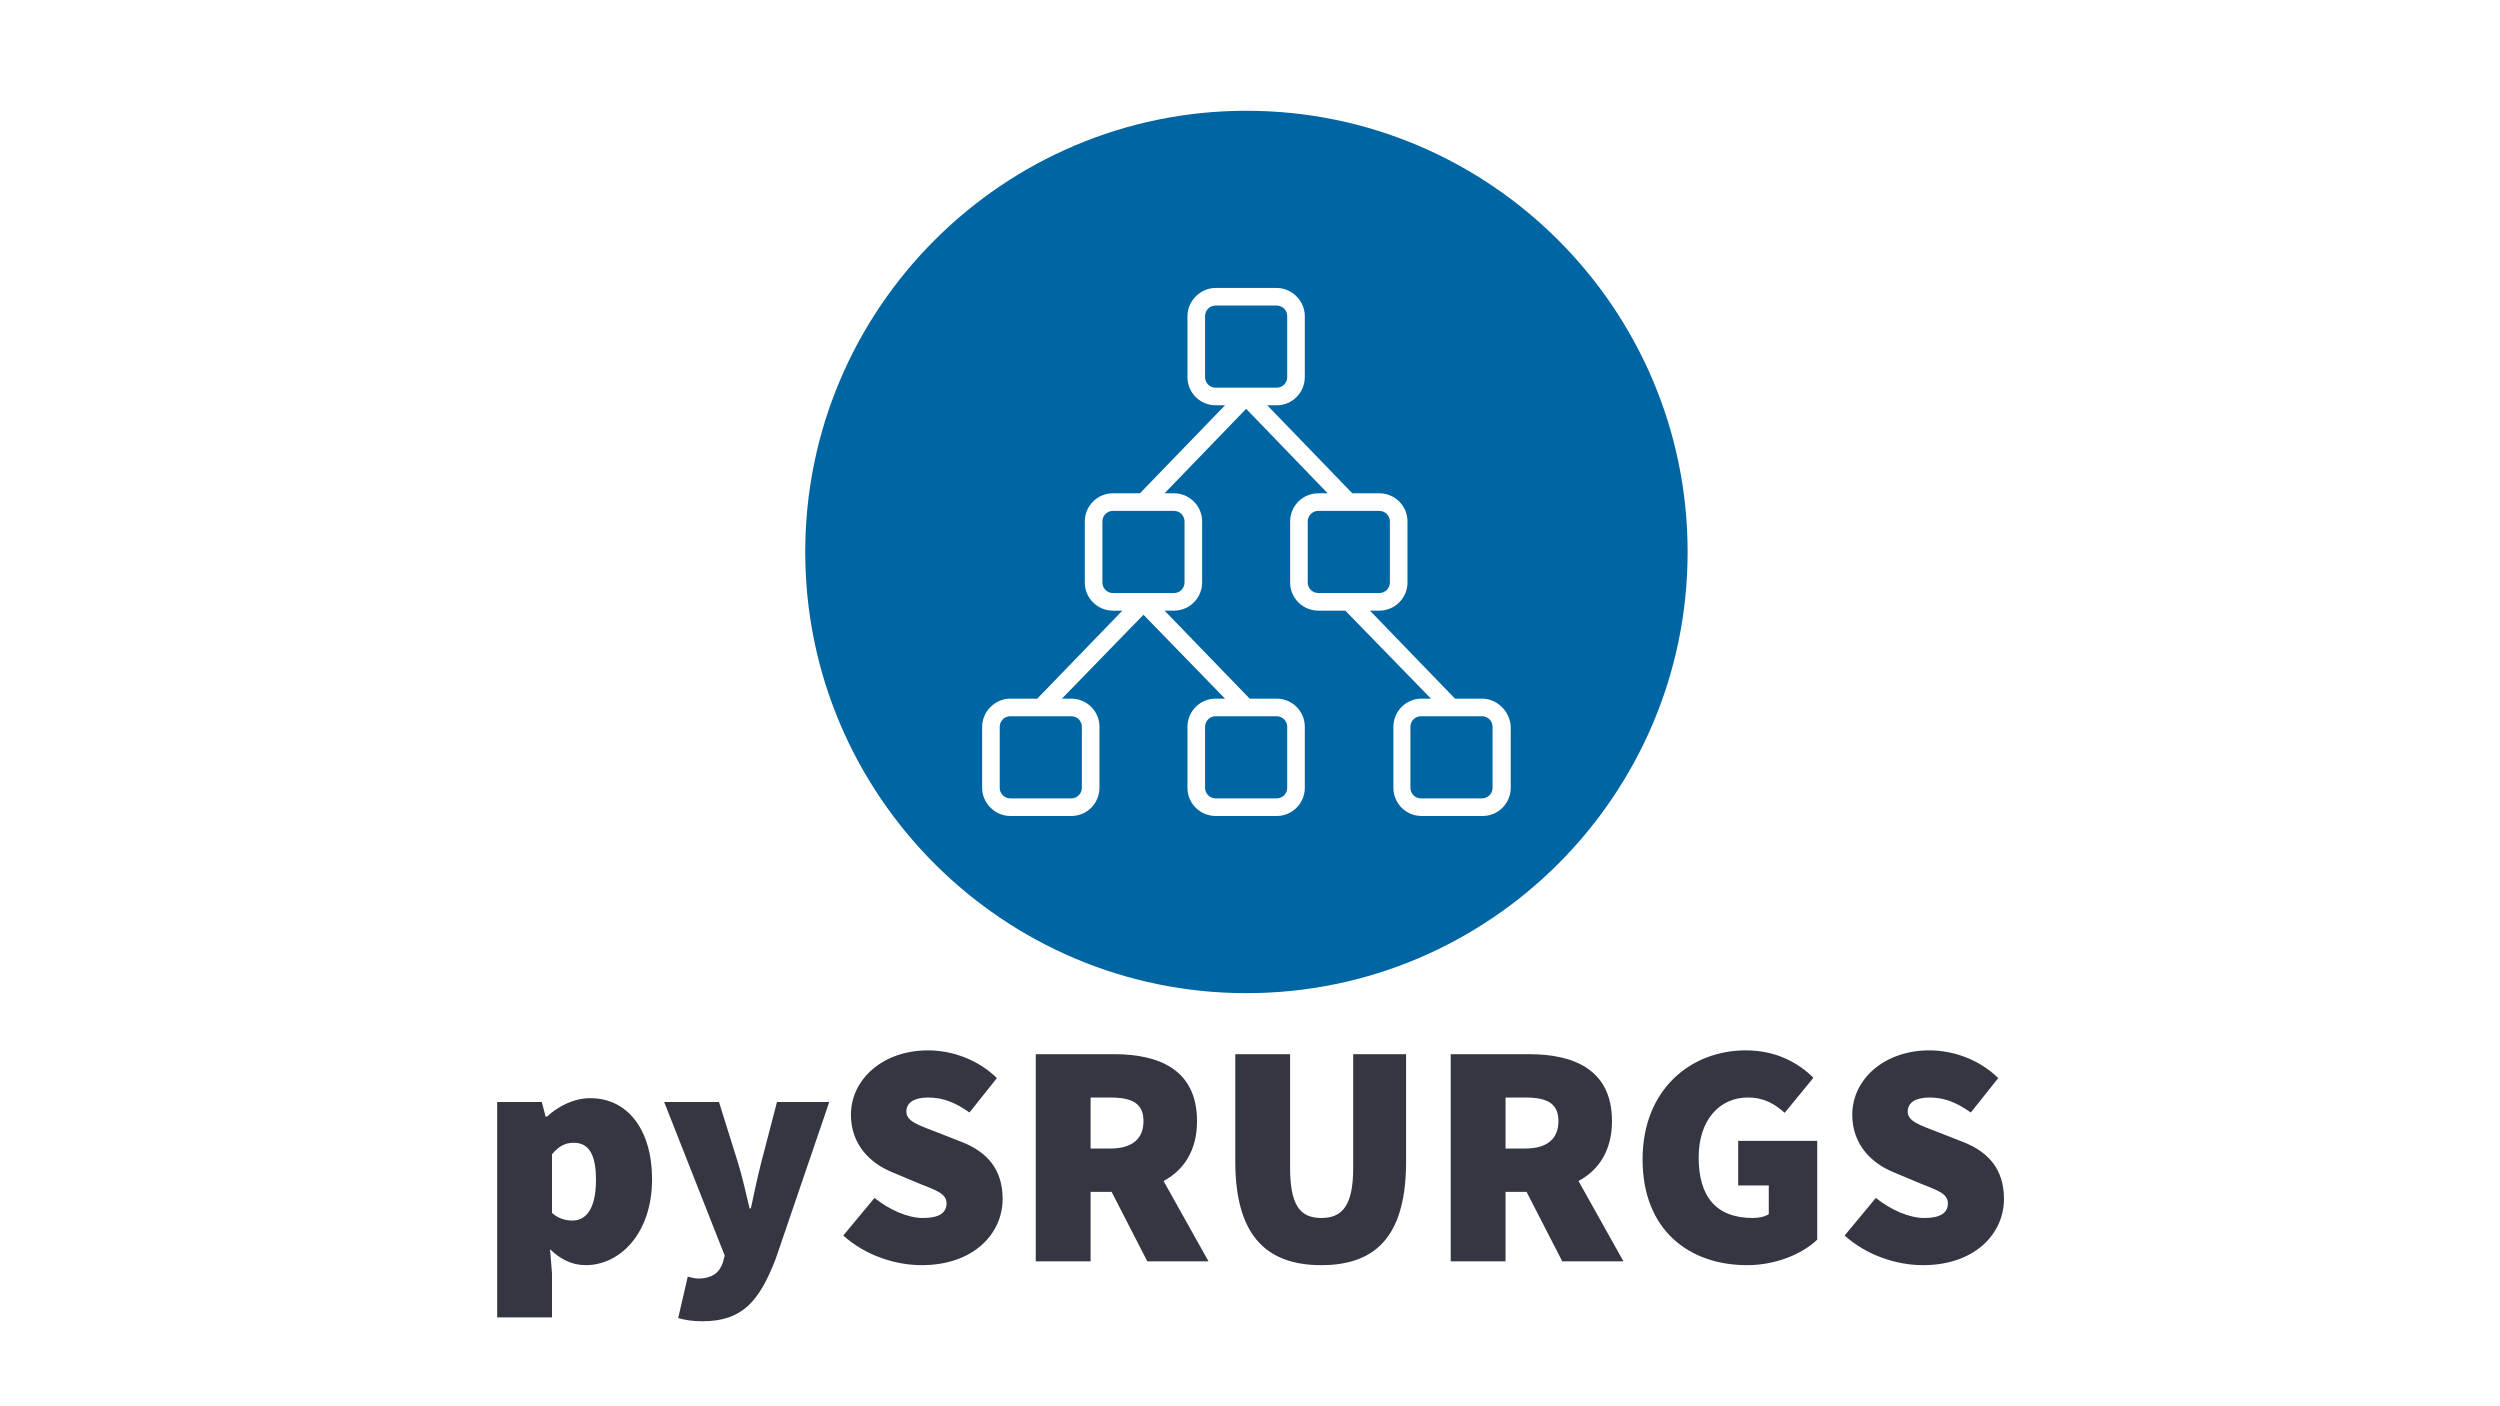 <?xml version="1.0" encoding="UTF-8"?>
<svg xmlns="http://www.w3.org/2000/svg" xmlns:xlink="http://www.w3.org/1999/xlink" width="1200pt" height="675pt" viewBox="0 0 1200 675" version="1.1">
<g id="surface1">
<rect x="0" y="0" width="1200" height="675" style="fill:rgb(100%,85.097%,55.293%);fill-opacity:1;stroke:none;"/>
<rect x="0" y="0" width="1200" height="675" style="fill:rgb(100%,100%,100%);fill-opacity:1;stroke:none;"/>
<path style=" stroke:none;fill-rule:nonzero;fill:rgb(0%,39.607%,63.921%);fill-opacity:1;" d="M 598.285 476.715 C 481.512 476.715 386.512 381.711 386.512 264.945 C 386.512 148.168 481.512 53.168 598.285 53.168 C 715.059 53.168 810.059 148.172 810.059 264.945 C 810.059 381.711 715.055 476.715 598.285 476.715 Z M 598.285 476.715 "/>
<path style=" stroke:none;fill-rule:nonzero;fill:rgb(100%,100%,100%);fill-opacity:1;" d="M 220.52 495.992 L 976.055 495.992 L 976.055 646.055 L 220.52 646.055 Z M 220.52 495.992 "/>
<path style=" stroke:none;fill-rule:nonzero;fill:rgb(20.392%,21.568%,25.882%);fill-opacity:1;" d="M 238.645 632.367 L 264.957 632.367 L 264.957 611.254 L 264.039 599.629 C 268.934 604.523 274.746 607.277 281.172 607.277 C 297.387 607.277 312.988 592.285 312.988 565.977 C 312.988 542.418 301.363 527.121 283.312 527.121 C 275.664 527.121 268.168 530.789 262.508 535.992 L 261.895 535.992 L 260.059 528.957 L 238.645 528.957 Z M 274.746 585.863 C 271.379 585.863 268.016 584.945 264.957 582.191 L 264.957 554.043 C 268.32 550.066 271.379 548.535 275.359 548.535 C 282.395 548.535 286.066 553.738 286.066 566.281 C 286.066 580.965 280.863 585.863 274.746 585.863 Z M 337.16 634.203 C 356.129 634.203 364.391 624.871 372.344 604.219 L 398.043 528.957 L 372.957 528.957 L 365.309 558.328 C 363.473 565.668 361.941 572.707 360.41 580.047 L 359.801 580.047 C 357.965 572.398 356.434 565.363 354.293 558.328 L 345.113 528.957 L 318.801 528.957 L 347.867 602.688 L 346.949 606.055 C 345.422 610.645 342.055 613.703 335.02 613.703 C 333.488 613.703 331.5 613.09 330.121 612.785 L 325.535 632.672 C 328.898 633.59 331.957 634.203 337.16 634.203 Z M 442.406 607.277 C 467.188 607.277 481.262 592.285 481.262 575.461 C 481.262 561.691 474.227 553.125 461.832 548.23 L 449.75 543.488 C 440.723 539.969 435.062 538.285 435.062 533.543 C 435.062 529.109 439.039 526.812 445.465 526.812 C 452.809 526.812 458.621 529.262 465.352 534.004 L 478.508 517.48 C 469.328 508.457 456.785 504.172 445.465 504.172 C 423.742 504.172 408.445 518.094 408.445 535.074 C 408.445 549.453 417.777 558.48 428.484 562.762 L 440.875 567.965 C 449.289 571.328 454.34 572.859 454.34 577.602 C 454.34 582.039 450.973 584.637 443.02 584.637 C 435.676 584.637 426.801 580.66 419.766 575 L 404.773 593.051 C 415.484 602.688 429.863 607.277 442.406 607.277 Z M 497.172 605.441 L 523.484 605.441 L 523.484 572.094 L 533.578 572.094 L 550.711 605.441 L 580.082 605.441 L 558.516 566.895 C 568.152 561.691 574.574 552.359 574.574 538.133 C 574.574 513.352 556.219 506.008 534.801 506.008 L 497.172 506.008 Z M 523.484 551.289 L 523.484 526.812 L 532.969 526.812 C 543.371 526.812 548.875 529.566 548.875 538.133 C 548.875 546.699 543.371 551.289 532.969 551.289 Z M 634.234 607.277 C 662.078 607.277 674.926 591.367 674.926 557.41 L 674.926 506.008 L 649.535 506.008 L 649.535 560.469 C 649.535 578.215 644.637 584.637 634.234 584.637 C 623.832 584.637 619.246 578.215 619.246 560.469 L 619.246 506.008 L 592.934 506.008 L 592.934 557.41 C 592.934 591.367 606.395 607.277 634.234 607.277 Z M 696.344 605.441 L 722.656 605.441 L 722.656 572.094 L 732.75 572.094 L 749.883 605.441 L 779.254 605.441 L 757.688 566.895 C 767.324 561.691 773.75 552.359 773.75 538.133 C 773.75 513.352 755.391 506.008 733.977 506.008 L 696.344 506.008 Z M 722.656 551.289 L 722.656 526.812 L 732.141 526.812 C 742.543 526.812 748.051 529.566 748.051 538.133 C 748.051 546.699 742.543 551.289 732.141 551.289 Z M 838.609 607.277 C 852.684 607.277 865.227 601.77 872.266 595.039 L 872.266 547.617 L 834.328 547.617 L 834.328 569.035 L 849.012 569.035 L 849.012 582.801 C 847.176 584.027 844.117 584.637 841.363 584.637 C 823.617 584.637 815.359 574.234 815.359 555.574 C 815.359 537.523 825.453 526.812 838.914 526.812 C 846.871 526.812 851.766 529.871 856.66 534.156 L 870.43 517.328 C 863.391 510.293 852.684 504.172 837.996 504.172 C 811.379 504.172 788.434 523.141 788.434 556.492 C 788.434 590.449 810.77 607.277 838.609 607.277 Z M 923.051 607.277 C 947.832 607.277 961.906 592.285 961.906 575.461 C 961.906 561.691 954.871 553.125 942.48 548.23 L 930.395 543.488 C 921.367 539.969 915.711 538.285 915.711 533.543 C 915.711 529.109 919.688 526.812 926.109 526.812 C 933.453 526.812 939.266 529.262 945.996 534.004 L 959.152 517.48 C 949.977 508.457 937.43 504.172 926.109 504.172 C 904.391 504.172 889.09 518.094 889.09 535.074 C 889.09 549.453 898.422 558.48 909.133 562.762 L 921.523 567.965 C 929.938 571.328 934.984 572.859 934.984 577.602 C 934.984 582.039 931.617 584.637 923.664 584.637 C 916.32 584.637 907.449 580.66 900.41 575 L 885.422 593.051 C 896.129 602.688 910.508 607.277 923.051 607.277 Z M 923.051 607.277 "/>
<path style=" stroke:none;fill-rule:nonzero;fill:rgb(100%,100%,100%);fill-opacity:1;" d="M 711.355 335.348 L 698.402 335.348 L 657.566 293.105 L 662.074 293.105 C 669.676 293.105 675.59 286.91 675.59 279.59 L 675.59 250.301 C 675.59 242.695 669.395 236.781 662.074 236.781 L 649.117 236.781 L 608.285 194.539 L 612.789 194.539 C 620.395 194.539 626.309 188.344 626.309 181.023 L 626.309 151.734 C 626.309 144.414 620.113 138.219 612.789 138.219 L 583.504 138.219 C 576.18 138.219 569.984 144.414 569.984 151.734 L 569.984 181.023 C 569.984 188.625 576.18 194.539 583.504 194.539 L 588.008 194.539 L 547.172 236.781 L 534.219 236.781 C 526.617 236.781 520.703 242.98 520.703 250.301 L 520.703 279.59 C 520.703 287.191 526.898 293.105 534.219 293.105 L 538.727 293.105 L 497.891 335.348 L 484.938 335.348 C 477.613 335.348 471.418 341.543 471.418 348.867 L 471.418 378.156 C 471.418 385.477 477.613 391.672 484.938 391.672 L 514.223 391.672 C 521.828 391.672 527.742 385.477 527.742 378.156 L 527.742 348.867 C 527.742 341.262 521.547 335.348 514.223 335.348 L 509.719 335.348 L 548.863 295.078 L 588.008 335.348 L 583.504 335.348 C 575.898 335.348 569.984 341.543 569.984 348.867 L 569.984 378.156 C 569.984 385.758 576.18 391.672 583.504 391.672 L 612.789 391.672 C 620.395 391.672 626.309 385.477 626.309 378.156 L 626.309 348.867 C 626.309 341.262 620.113 335.348 612.789 335.348 L 599.836 335.348 L 559 293.105 L 563.508 293.105 C 571.109 293.105 577.023 286.91 577.023 279.59 L 577.023 250.301 C 577.023 242.695 570.828 236.781 563.508 236.781 L 559 236.781 L 598.145 196.23 L 637.289 236.781 L 632.785 236.781 C 625.18 236.781 619.266 242.98 619.266 250.301 L 619.266 279.59 C 619.266 287.191 625.461 293.105 632.785 293.105 L 645.738 293.105 L 686.855 335.348 L 682.348 335.348 C 674.746 335.348 668.832 341.543 668.832 348.867 L 668.832 378.156 C 668.832 385.758 675.027 391.672 682.348 391.672 L 711.637 391.672 C 719.242 391.672 725.156 385.477 725.156 378.156 L 725.156 348.867 C 724.875 341.543 718.68 335.348 711.355 335.348 Z M 519.293 348.867 L 519.293 378.156 C 519.293 380.969 517.039 383.223 514.223 383.223 L 484.938 383.223 C 482.121 383.223 479.867 380.969 479.867 378.156 L 479.867 348.867 C 479.867 346.051 482.121 343.797 484.938 343.797 L 514.223 343.797 C 517.039 343.797 519.293 346.051 519.293 348.867 Z M 617.859 348.867 L 617.859 378.156 C 617.859 380.969 615.605 383.223 612.789 383.223 L 583.504 383.223 C 580.688 383.223 578.434 380.969 578.434 378.156 L 578.434 348.867 C 578.434 346.051 580.688 343.797 583.504 343.797 L 612.789 343.797 C 615.605 343.797 617.859 346.051 617.859 348.867 Z M 568.578 250.301 L 568.578 279.59 C 568.578 282.406 566.324 284.656 563.508 284.656 L 534.219 284.656 C 531.402 284.656 529.148 282.406 529.148 279.59 L 529.148 250.301 C 529.148 247.484 531.402 245.23 534.219 245.23 L 563.508 245.23 C 566.324 245.23 568.578 247.484 568.578 250.301 Z M 578.434 181.023 L 578.434 151.734 C 578.434 148.918 580.688 146.664 583.504 146.664 L 612.789 146.664 C 615.605 146.664 617.859 148.918 617.859 151.734 L 617.859 181.023 C 617.859 183.84 615.605 186.094 612.789 186.094 L 583.504 186.094 C 580.688 186.094 578.434 183.84 578.434 181.023 Z M 627.715 279.59 L 627.715 250.301 C 627.715 247.484 629.969 245.23 632.785 245.23 L 662.074 245.23 C 664.891 245.23 667.141 247.484 667.141 250.301 L 667.141 279.59 C 667.141 282.406 664.891 284.656 662.074 284.656 L 632.785 284.656 C 629.969 284.656 627.715 282.406 627.715 279.59 Z M 716.426 378.156 C 716.426 380.969 714.172 383.223 711.355 383.223 L 682.066 383.223 C 679.25 383.223 677 380.969 677 378.156 L 677 348.867 C 677 346.051 679.25 343.797 682.066 343.797 L 711.355 343.797 C 714.172 343.797 716.426 346.051 716.426 348.867 Z M 716.426 378.156 "/>
</g>
</svg>
